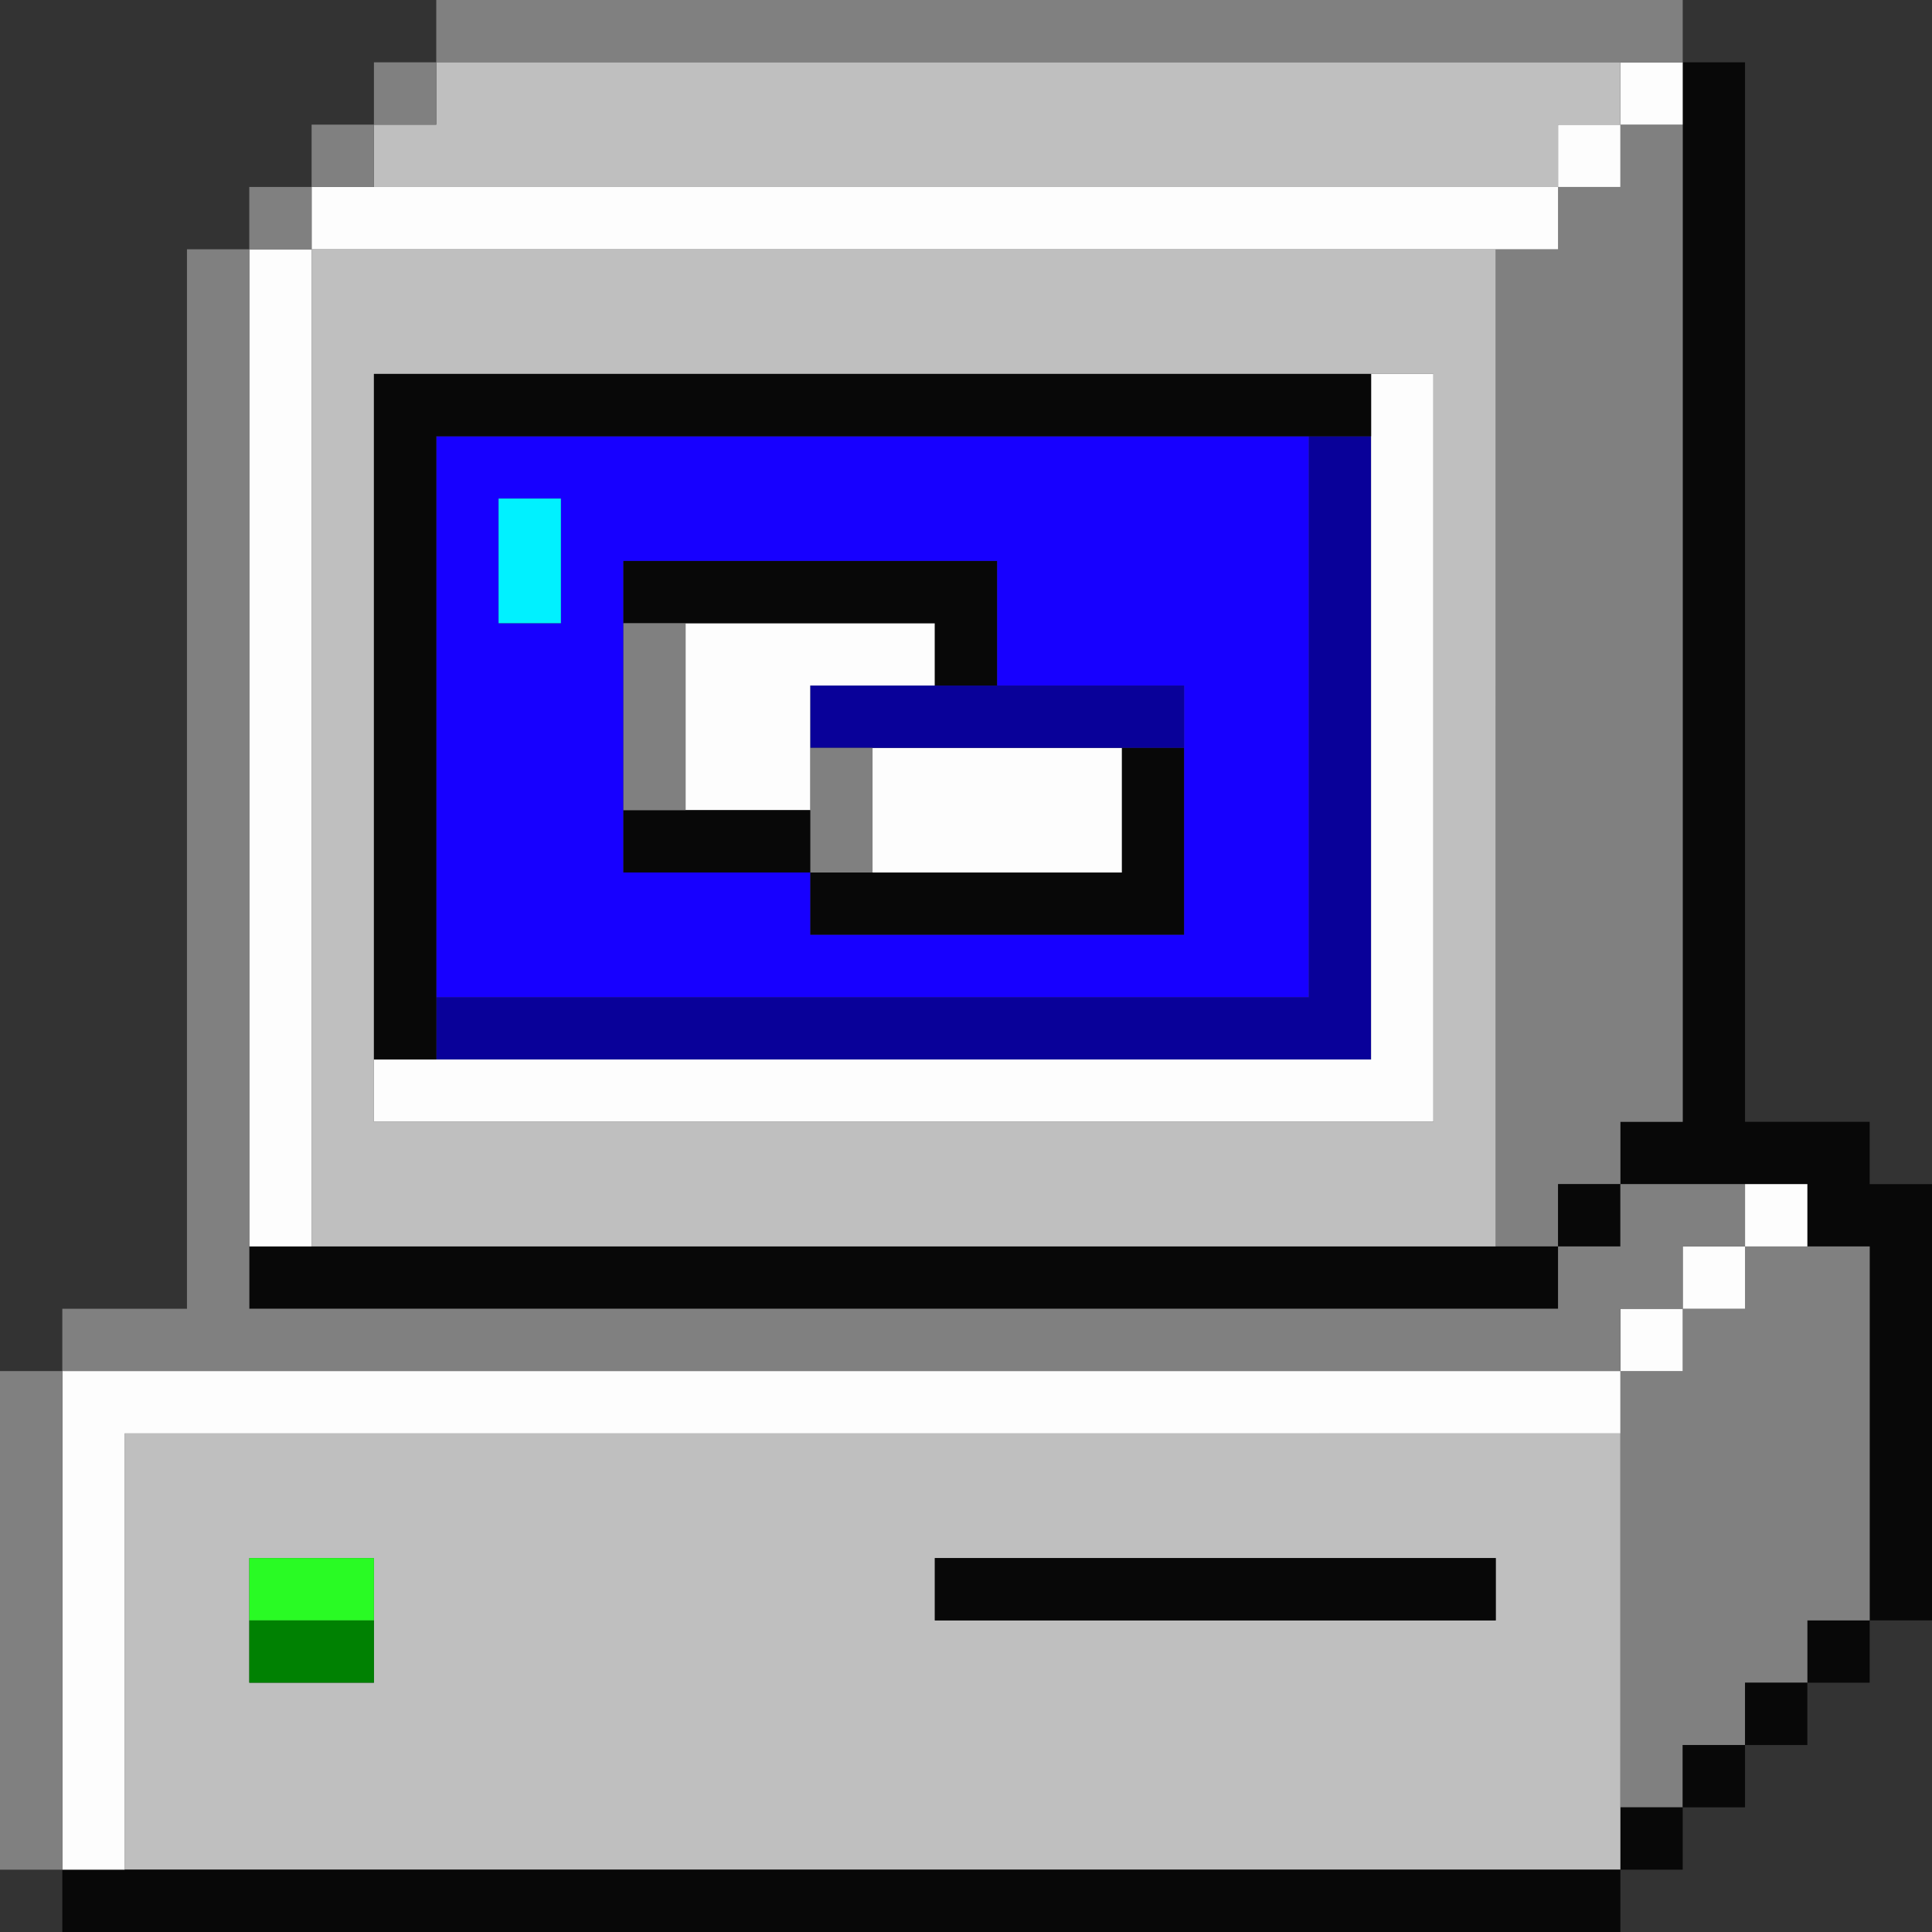 <?xml version="1.0" encoding="utf-8"?>
<!-- Generator: Adobe Illustrator 25.2.0, SVG Export Plug-In . SVG Version: 6.00 Build 0)  -->
<svg version="1.1" id="Layer_1" xmlns="http://www.w3.org/2000/svg" xmlns:xlink="http://www.w3.org/1999/xlink" x="0px" y="0px"
	 viewBox="0 0 1200 1200" enable-background="new 0 0 1200 1200" xml:space="preserve">
<rect x="0" y="0" width="1200" height="1200" fill="#333333" stroke="none"/>
<g>
	<polygon fill="#080808" points="1161.29,735.48 1161.29,696.77 1122.58,696.77 1083.87,696.77 1083.87,658.06 1083.87,619.35 
		1083.87,580.64 1083.87,541.93 1083.87,503.22 1083.87,464.51 1083.87,425.8 1083.87,387.09 1083.87,348.38 1083.87,309.67 
		1083.87,270.96 1083.87,232.26 1083.87,193.55 1083.87,154.84 1083.87,116.13 1083.87,77.42 1083.87,38.71 1045.16,38.71 
		1045.16,77.42 1045.16,116.13 1045.16,154.84 1045.16,193.55 1045.16,232.26 1045.16,270.96 1045.16,309.67 1045.16,348.38 
		1045.16,387.09 1045.16,425.8 1045.16,464.51 1045.16,503.22 1045.16,541.93 1045.16,580.64 1045.16,619.35 1045.16,658.06 
		1045.16,696.77 1006.45,696.77 1006.45,735.48 1045.16,735.48 1083.87,735.48 1122.58,735.48 1122.58,774.19 1161.29,774.19 
		1161.29,812.9 1161.29,851.61 1161.29,890.32 1161.29,929.03 1161.29,967.74 1161.29,1006.45 1200,1006.45 1200,967.74 
		1200,929.03 1200,890.32 1200,851.61 1200,812.9 1200,774.19 1200,735.48 	"/>
	<rect x="1122.58" y="1006.45" fill="#080808" width="38.71" height="38.71"/>
	<polygon fill="#808080" points="1161.29,929.03 1161.29,890.32 1161.29,851.61 1161.29,812.9 1161.29,774.19 1122.58,774.19 
		1083.87,774.19 1083.87,812.9 1045.16,812.9 1045.16,851.61 1006.45,851.61 1006.45,890.32 1006.45,929.03 1006.45,967.74 
		1006.45,1006.45 1006.45,1045.16 1006.45,1083.87 1006.45,1122.58 1045.16,1122.58 1045.16,1083.87 1083.87,1083.87 
		1083.87,1045.16 1122.58,1045.16 1122.58,1006.45 1161.29,1006.45 1161.29,967.74 	"/>
	<rect x="1083.87" y="1045.16" fill="#080808" width="38.71" height="38.71"/>
	<rect x="1083.87" y="735.48" fill="#FDFDFD" width="38.71" height="38.71"/>
	<rect x="1045.16" y="1083.87" fill="#080808" width="38.71" height="38.71"/>
	<rect x="1045.16" y="774.19" fill="#FDFDFD" width="38.71" height="38.71"/>
	<rect x="1006.45" y="1122.58" fill="#080808" width="38.71" height="38.71"/>
	<rect x="1006.45" y="812.9" fill="#FDFDFD" width="38.71" height="38.71"/>
	<polygon fill="#808080" points="1006.45,116.13 967.74,116.13 967.74,154.84 929.03,154.84 929.03,193.55 929.03,232.26 
		929.03,270.96 929.03,309.67 929.03,348.38 929.03,387.09 929.03,425.8 929.03,464.51 929.03,503.22 929.03,541.93 929.03,580.64 
		929.03,619.35 929.03,658.06 929.03,696.77 929.03,735.48 929.03,774.19 967.74,774.19 967.74,735.48 1006.45,735.48 
		1006.45,696.77 1045.16,696.77 1045.16,658.06 1045.16,619.35 1045.16,580.64 1045.16,541.93 1045.16,503.22 1045.16,464.51 
		1045.16,425.8 1045.16,387.09 1045.16,348.38 1045.16,309.67 1045.16,270.96 1045.16,232.26 1045.16,193.55 1045.16,154.84 
		1045.16,116.13 1045.16,77.42 1006.45,77.42 	"/>
	<rect x="1006.45" y="38.71" fill="#FDFDFD" width="38.71" height="38.71"/>
	<path fill="#BFBFBF" d="M1006.45,1083.87v-38.71v-38.71v-38.71v-38.71v-38.71h-38.71h-38.71h-38.71h-38.71H812.9h-38.71h-38.7
		h-38.71h-38.71h-38.71h-38.71h-38.71h-38.71h-38.71h-38.71H387.1h-38.71h-38.71h-38.71h-38.71h-38.71h-38.71h-38.71H77.42v38.71
		v38.71v38.71v38.71v38.71v38.71v38.71h38.71h38.71h38.71h38.71h38.71h38.71h38.71h38.71h38.71h38.71h38.71h38.71h38.71h38.71h38.71
		h38.71h38.71h38.7h38.71h38.71h38.71h38.71h38.71h38.71v-38.71V1083.87z M154.84,1006.45v-38.71h38.71h38.71v38.71v38.71h-38.71
		h-38.71V1006.45z M929.03,1006.45h-38.71h-38.71H812.9h-38.71h-38.7h-38.71h-38.71h-38.71h-38.71v-38.71h38.71h38.71h38.71h38.71
		h38.7h38.71h38.71h38.71h38.71V1006.45z"/>
	<rect x="967.74" y="735.48" fill="#080808" width="38.71" height="38.71"/>
	<rect x="967.74" y="77.42" fill="#FDFDFD" width="38.71" height="38.71"/>
	<polygon fill="#080808" points="929.03,1161.29 890.32,1161.29 851.61,1161.29 812.9,1161.29 774.19,1161.29 735.49,1161.29 
		696.78,1161.29 658.07,1161.29 619.36,1161.29 580.65,1161.29 541.94,1161.29 503.23,1161.29 464.52,1161.29 425.81,1161.29 
		387.1,1161.29 348.39,1161.29 309.68,1161.29 270.97,1161.29 232.26,1161.29 193.55,1161.29 154.84,1161.29 116.13,1161.29 
		77.42,1161.29 38.71,1161.29 38.71,1200 77.42,1200 116.13,1200 154.84,1200 193.55,1200 232.26,1200 270.97,1200 309.68,1200 
		348.39,1200 387.1,1200 425.81,1200 464.52,1200 503.23,1200 541.94,1200 580.65,1200 619.36,1200 658.07,1200 696.78,1200 
		735.49,1200 774.19,1200 812.9,1200 851.61,1200 890.32,1200 929.03,1200 967.74,1200 1006.45,1200 1006.45,1161.29 
		967.74,1161.29 	"/>
	<polygon fill="#080808" points="890.32,774.19 851.61,774.19 812.9,774.19 774.19,774.19 735.49,774.19 696.78,774.19 
		658.07,774.19 619.36,774.19 580.65,774.19 541.94,774.19 503.23,774.19 464.52,774.19 425.81,774.19 387.1,774.19 348.39,774.19 
		309.68,774.19 270.97,774.19 232.26,774.19 193.55,774.19 154.84,774.19 154.84,812.9 193.55,812.9 232.26,812.9 270.97,812.9 
		309.68,812.9 348.39,812.9 387.1,812.9 425.81,812.9 464.52,812.9 503.23,812.9 541.94,812.9 580.65,812.9 619.36,812.9 
		658.07,812.9 696.78,812.9 735.49,812.9 774.19,812.9 812.9,812.9 851.61,812.9 890.32,812.9 929.03,812.9 967.74,812.9 
		967.74,774.19 929.03,774.19 	"/>
	<polygon fill="#080808" points="851.61,967.74 812.9,967.74 774.19,967.74 735.49,967.74 696.78,967.74 658.07,967.74 
		619.36,967.74 580.65,967.74 580.65,1006.45 619.36,1006.45 658.07,1006.45 696.78,1006.45 735.49,1006.45 774.19,1006.45 
		812.9,1006.45 851.61,1006.45 890.32,1006.45 929.03,1006.45 929.03,967.74 890.32,967.74 	"/>
	<polygon fill="#090199" points="812.9,309.67 812.9,348.38 812.9,387.09 812.9,425.8 812.9,464.51 812.9,503.22 812.9,541.93 
		812.9,580.64 812.9,619.35 774.19,619.35 735.49,619.35 696.78,619.35 658.07,619.35 619.36,619.35 580.65,619.35 541.94,619.35 
		503.23,619.35 464.52,619.35 425.81,619.35 387.1,619.35 348.39,619.35 309.68,619.35 270.97,619.35 270.97,658.06 309.68,658.06 
		348.39,658.06 387.1,658.06 425.81,658.06 464.52,658.06 503.23,658.06 541.94,658.06 580.65,658.06 619.36,658.06 658.07,658.06 
		696.78,658.06 735.49,658.06 774.19,658.06 812.9,658.06 851.61,658.06 851.61,619.35 851.61,580.64 851.61,541.93 851.61,503.22 
		851.61,464.51 851.61,425.8 851.61,387.09 851.61,348.38 851.61,309.67 851.61,270.96 812.9,270.96 	"/>
	<polygon fill="#080808" points="735.49,503.22 735.49,464.51 696.78,464.51 696.78,503.22 696.78,541.93 658.07,541.93 
		619.36,541.93 580.65,541.93 541.94,541.93 503.23,541.93 503.23,580.64 541.94,580.64 580.65,580.64 619.36,580.64 658.07,580.64 
		696.78,580.64 735.49,580.64 735.49,541.93 	"/>
	<polygon fill="#FDFDFD" points="619.36,464.51 580.65,464.51 541.94,464.51 541.94,503.22 541.94,541.93 580.65,541.93 
		619.36,541.93 658.07,541.93 696.78,541.93 696.78,503.22 696.78,464.51 658.07,464.51 	"/>
	<polygon fill="#090199" points="541.94,425.8 503.23,425.8 503.23,464.51 541.94,464.51 580.65,464.51 619.36,464.51 
		658.07,464.51 696.78,464.51 735.49,464.51 735.49,425.8 696.78,425.8 658.07,425.8 619.36,425.8 580.65,425.8 	"/>
	<polygon fill="#808080" points="541.94,503.22 541.94,464.51 503.23,464.51 503.23,503.22 503.23,541.93 541.94,541.93 	"/>
	<polygon fill="#FDFDFD" points="541.94,425.8 580.65,425.8 580.65,387.09 541.94,387.09 503.23,387.09 464.52,387.09 
		425.81,387.09 425.81,425.8 425.81,464.51 425.81,503.22 464.52,503.22 503.23,503.22 503.23,464.51 503.23,425.8 	"/>
	<polygon fill="#080808" points="464.52,503.22 425.81,503.22 387.1,503.22 387.1,541.93 425.81,541.93 464.52,541.93 
		503.23,541.93 503.23,503.22 	"/>
	<polygon fill="#080808" points="464.52,387.09 503.23,387.09 541.94,387.09 580.65,387.09 580.65,425.8 619.36,425.8 
		619.36,387.09 619.36,348.38 580.65,348.38 541.94,348.38 503.23,348.38 464.52,348.38 425.81,348.38 387.1,348.38 387.1,387.09 
		425.81,387.09 	"/>
	<polygon fill="#808080" points="425.81,464.51 425.81,425.8 425.81,387.09 387.1,387.09 387.1,425.8 387.1,464.51 387.1,503.22 
		425.81,503.22 	"/>
	<path fill="#1700FF" d="M348.39,619.35h38.71h38.71h38.71h38.71h38.71h38.71h38.71h38.71h38.71h38.71h38.7h38.71v-38.71v-38.71
		v-38.71v-38.71V425.8v-38.71v-38.71v-38.71v-38.71h-38.71h-38.7h-38.71h-38.71h-38.71h-38.71h-38.71h-38.71h-38.71h-38.71H387.1
		h-38.71h-38.71h-38.71v38.71v38.71v38.71v38.71v38.71v38.71v38.71v38.71v38.71h38.71H348.39z M696.78,580.64h-38.71h-38.71h-38.71
		h-38.71h-38.71v-38.71h-38.71h-38.71H387.1v-38.71v-38.71V425.8v-38.71v-38.71h38.71h38.71h38.71h38.71h38.71h38.71v38.71v38.71
		h38.71h38.71h38.71v38.71v38.71v38.71v38.71H696.78z M309.68,348.38v-38.71h38.71v38.71v38.71h-38.71V348.38z"/>
	<polygon fill="#00F1FF" points="348.39,348.38 348.39,309.67 309.68,309.67 309.68,348.38 309.68,387.09 348.39,387.09 	"/>
	<polygon fill="#808080" points="348.39,38.71 387.1,38.71 425.81,38.71 464.52,38.71 503.23,38.71 541.94,38.71 580.65,38.71 
		619.36,38.71 658.07,38.71 696.78,38.71 735.49,38.71 774.19,38.71 812.9,38.71 851.61,38.71 890.32,38.71 929.03,38.71 
		967.74,38.71 1006.45,38.71 1045.16,38.71 1045.16,0 1006.45,0 967.74,0 929.03,0 890.32,0 851.61,0 812.9,0 774.19,0 735.49,0 
		696.78,0 658.07,0 619.36,0 580.65,0 541.94,0 503.23,0 464.52,0 425.81,0 387.1,0 348.39,0 309.68,0 270.97,0 270.97,38.71 
		309.68,38.71 	"/>
	<polygon fill="#FDFDFD" points="309.68,696.77 348.39,696.77 387.1,696.77 425.81,696.77 464.52,696.77 503.23,696.77 
		541.94,696.77 580.65,696.77 619.36,696.77 658.07,696.77 696.78,696.77 735.49,696.77 774.19,696.77 812.9,696.77 851.61,696.77 
		890.32,696.77 890.32,658.06 890.32,619.35 890.32,580.64 890.32,541.93 890.32,503.22 890.32,464.51 890.32,425.8 890.32,387.09 
		890.32,348.38 890.32,309.67 890.32,270.96 890.32,232.26 851.61,232.26 851.61,270.96 851.61,309.67 851.61,348.38 851.61,387.09 
		851.61,425.8 851.61,464.51 851.61,503.22 851.61,541.93 851.61,580.64 851.61,619.35 851.61,658.06 812.9,658.06 774.19,658.06 
		735.49,658.06 696.78,658.06 658.07,658.06 619.36,658.06 580.65,658.06 541.94,658.06 503.23,658.06 464.52,658.06 425.81,658.06 
		387.1,658.06 348.39,658.06 309.68,658.06 270.97,658.06 232.26,658.06 232.26,696.77 270.97,696.77 	"/>
	<path fill="#BFBFBF" d="M270.97,774.19h38.71h38.71h38.71h38.71h38.71h38.71h38.71h38.71h38.71h38.71h38.71h38.71h38.7h38.71h38.71
		h38.71h38.71v-38.71v-38.71v-38.71v-38.71v-38.71v-38.71v-38.71v-38.71V425.8v-38.71v-38.71v-38.71v-38.71v-38.7v-38.71v-38.71
		h-38.71h-38.71H812.9h-38.71h-38.7h-38.71h-38.71h-38.71h-38.71h-38.71h-38.71h-38.71h-38.71H387.1h-38.71h-38.71h-38.71h-38.71
		h-38.71v38.71v38.71v38.7v38.71v38.71v38.71v38.71v38.71v38.71v38.71v38.71v38.71v38.71v38.71v38.71v38.71h38.71H270.97z
		 M232.26,658.06v-38.71v-38.71v-38.71v-38.71v-38.71V425.8v-38.71v-38.71v-38.71v-38.71v-38.7h38.71h38.71h38.71h38.71h38.71h38.71
		h38.71h38.71h38.71h38.71h38.71h38.71h38.71h38.7h38.71h38.71h38.71v38.7v38.71v38.71v38.71v38.71v38.71v38.71v38.71v38.71v38.71
		v38.71v38.71h-38.71H812.9h-38.71h-38.7h-38.71h-38.71h-38.71h-38.71h-38.71h-38.71h-38.71h-38.71H387.1h-38.71h-38.71h-38.71
		h-38.71V658.06z"/>
	<polygon fill="#080808" points="270.97,619.35 270.97,580.64 270.97,541.93 270.97,503.22 270.97,464.51 270.97,425.8 
		270.97,387.09 270.97,348.38 270.97,309.67 270.97,270.96 309.68,270.96 348.39,270.96 387.1,270.96 425.81,270.96 464.52,270.96 
		503.23,270.96 541.94,270.96 580.65,270.96 619.36,270.96 658.07,270.96 696.78,270.96 735.49,270.96 774.19,270.96 812.9,270.96 
		851.61,270.96 851.61,232.26 812.9,232.26 774.19,232.26 735.49,232.26 696.78,232.26 658.07,232.26 619.36,232.26 580.65,232.26 
		541.94,232.26 503.23,232.26 464.52,232.26 425.81,232.26 387.1,232.26 348.39,232.26 309.68,232.26 270.97,232.26 232.26,232.26 
		232.26,270.96 232.26,309.67 232.26,348.38 232.26,387.09 232.26,425.8 232.26,464.51 232.26,503.22 232.26,541.93 232.26,580.64 
		232.26,619.35 232.26,658.06 270.97,658.06 	"/>
	<polygon fill="#BFBFBF" points="270.97,116.13 309.68,116.13 348.39,116.13 387.1,116.13 425.81,116.13 464.52,116.13 
		503.23,116.13 541.94,116.13 580.65,116.13 619.36,116.13 658.07,116.13 696.78,116.13 735.49,116.13 774.19,116.13 812.9,116.13 
		851.61,116.13 890.32,116.13 929.03,116.13 967.74,116.13 967.74,77.42 1006.45,77.42 1006.45,38.71 967.74,38.71 929.03,38.71 
		890.32,38.71 851.61,38.71 812.9,38.71 774.19,38.71 735.49,38.71 696.78,38.71 658.07,38.71 619.36,38.71 580.65,38.71 
		541.94,38.71 503.23,38.71 464.52,38.71 425.81,38.71 387.1,38.71 348.39,38.71 309.68,38.71 270.97,38.71 270.97,77.42 
		232.26,77.42 232.26,116.13 	"/>
	<rect x="232.26" y="38.71" fill="#808080" width="38.71" height="38.71"/>
	<polygon fill="#008102" points="232.26,1045.16 232.26,1006.45 193.55,1006.45 154.84,1006.45 154.84,1045.16 193.55,1045.16 	"/>
	<polygon fill="#29FB24" points="232.26,1006.45 232.26,967.74 193.55,967.74 154.84,967.74 154.84,1006.45 193.55,1006.45 	"/>
	<polygon fill="#FDFDFD" points="232.26,154.84 270.97,154.84 309.68,154.84 348.39,154.84 387.1,154.84 425.81,154.84 
		464.52,154.84 503.23,154.84 541.94,154.84 580.65,154.84 619.36,154.84 658.07,154.84 696.78,154.84 735.49,154.84 774.19,154.84 
		812.9,154.84 851.61,154.84 890.32,154.84 929.03,154.84 967.74,154.84 967.74,116.13 929.03,116.13 890.32,116.13 851.61,116.13 
		812.9,116.13 774.19,116.13 735.49,116.13 696.78,116.13 658.07,116.13 619.36,116.13 580.65,116.13 541.94,116.13 503.23,116.13 
		464.52,116.13 425.81,116.13 387.1,116.13 348.39,116.13 309.68,116.13 270.97,116.13 232.26,116.13 193.55,116.13 193.55,154.84 	
		"/>
	<rect x="193.55" y="77.42" fill="#808080" width="38.71" height="38.71"/>
	<polygon fill="#FDFDFD" points="154.84,232.26 154.84,270.96 154.84,309.67 154.84,348.38 154.84,387.09 154.84,425.8 
		154.84,464.51 154.84,503.22 154.84,541.93 154.84,580.64 154.84,619.35 154.84,658.06 154.84,696.77 154.84,735.48 154.84,774.19 
		193.55,774.19 193.55,735.48 193.55,696.77 193.55,658.06 193.55,619.35 193.55,580.64 193.55,541.93 193.55,503.22 193.55,464.51 
		193.55,425.8 193.55,387.09 193.55,348.38 193.55,309.67 193.55,270.96 193.55,232.26 193.55,193.55 193.55,154.84 154.84,154.84 
		154.84,193.55 	"/>
	<rect x="154.84" y="116.13" fill="#808080" width="38.71" height="38.71"/>
	<polygon fill="#808080" points="116.13,851.61 154.84,851.61 193.55,851.61 232.26,851.61 270.97,851.61 309.68,851.61 
		348.39,851.61 387.1,851.61 425.81,851.61 464.52,851.61 503.23,851.61 541.94,851.61 580.65,851.61 619.36,851.61 658.07,851.61 
		696.78,851.61 735.49,851.61 774.19,851.61 812.9,851.61 851.61,851.61 890.32,851.61 929.03,851.61 967.74,851.61 1006.45,851.61 
		1006.45,812.9 1045.16,812.9 1045.16,774.19 1083.87,774.19 1083.87,735.48 1045.16,735.48 1006.45,735.48 1006.45,774.19 
		967.74,774.19 967.74,812.9 929.03,812.9 890.32,812.9 851.61,812.9 812.9,812.9 774.19,812.9 735.49,812.9 696.78,812.9 
		658.07,812.9 619.36,812.9 580.65,812.9 541.94,812.9 503.23,812.9 464.52,812.9 425.81,812.9 387.1,812.9 348.39,812.9 
		309.68,812.9 270.97,812.9 232.26,812.9 193.55,812.9 154.84,812.9 154.84,774.19 154.84,735.48 154.84,696.77 154.84,658.06 
		154.84,619.35 154.84,580.64 154.84,541.93 154.84,503.22 154.84,464.51 154.84,425.8 154.84,387.09 154.84,348.38 154.84,309.67 
		154.84,270.96 154.84,232.26 154.84,193.55 154.84,154.84 116.13,154.84 116.13,193.55 116.13,232.26 116.13,270.96 116.13,309.67 
		116.13,348.38 116.13,387.09 116.13,425.8 116.13,464.51 116.13,503.22 116.13,541.93 116.13,580.64 116.13,619.35 116.13,658.06 
		116.13,696.77 116.13,735.48 116.13,774.19 116.13,812.9 77.42,812.9 38.71,812.9 38.71,851.61 77.42,851.61 	"/>
	<polygon fill="#FDFDFD" points="77.42,1122.58 77.42,1083.87 77.42,1045.16 77.42,1006.45 77.42,967.74 77.42,929.03 77.42,890.32 
		116.13,890.32 154.84,890.32 193.55,890.32 232.26,890.32 270.97,890.32 309.68,890.32 348.39,890.32 387.1,890.32 425.81,890.32 
		464.52,890.32 503.23,890.32 541.94,890.32 580.65,890.32 619.36,890.32 658.07,890.32 696.78,890.32 735.49,890.32 774.19,890.32 
		812.9,890.32 851.61,890.32 890.32,890.32 929.03,890.32 967.74,890.32 1006.45,890.32 1006.45,851.61 967.74,851.61 
		929.03,851.61 890.32,851.61 851.61,851.61 812.9,851.61 774.19,851.61 735.49,851.61 696.78,851.61 658.07,851.61 619.36,851.61 
		580.65,851.61 541.94,851.61 503.23,851.61 464.52,851.61 425.81,851.61 387.1,851.61 348.39,851.61 309.68,851.61 270.97,851.61 
		232.26,851.61 193.55,851.61 154.84,851.61 116.13,851.61 77.42,851.61 38.71,851.61 38.71,890.32 38.71,929.03 38.71,967.74 
		38.71,1006.45 38.71,1045.16 38.71,1083.87 38.71,1122.58 38.71,1161.29 77.42,1161.29 	"/>
	<polygon fill="#808080" points="38.71,1083.87 38.71,1045.16 38.71,1006.45 38.71,967.74 38.71,929.03 38.71,890.32 38.71,851.61 
		0,851.61 0,890.32 0,929.03 0,967.74 0,1006.45 0,1045.16 0,1083.87 0,1122.58 0,1161.29 38.71,1161.29 38.71,1122.58 	"/>
</g>
</svg>
